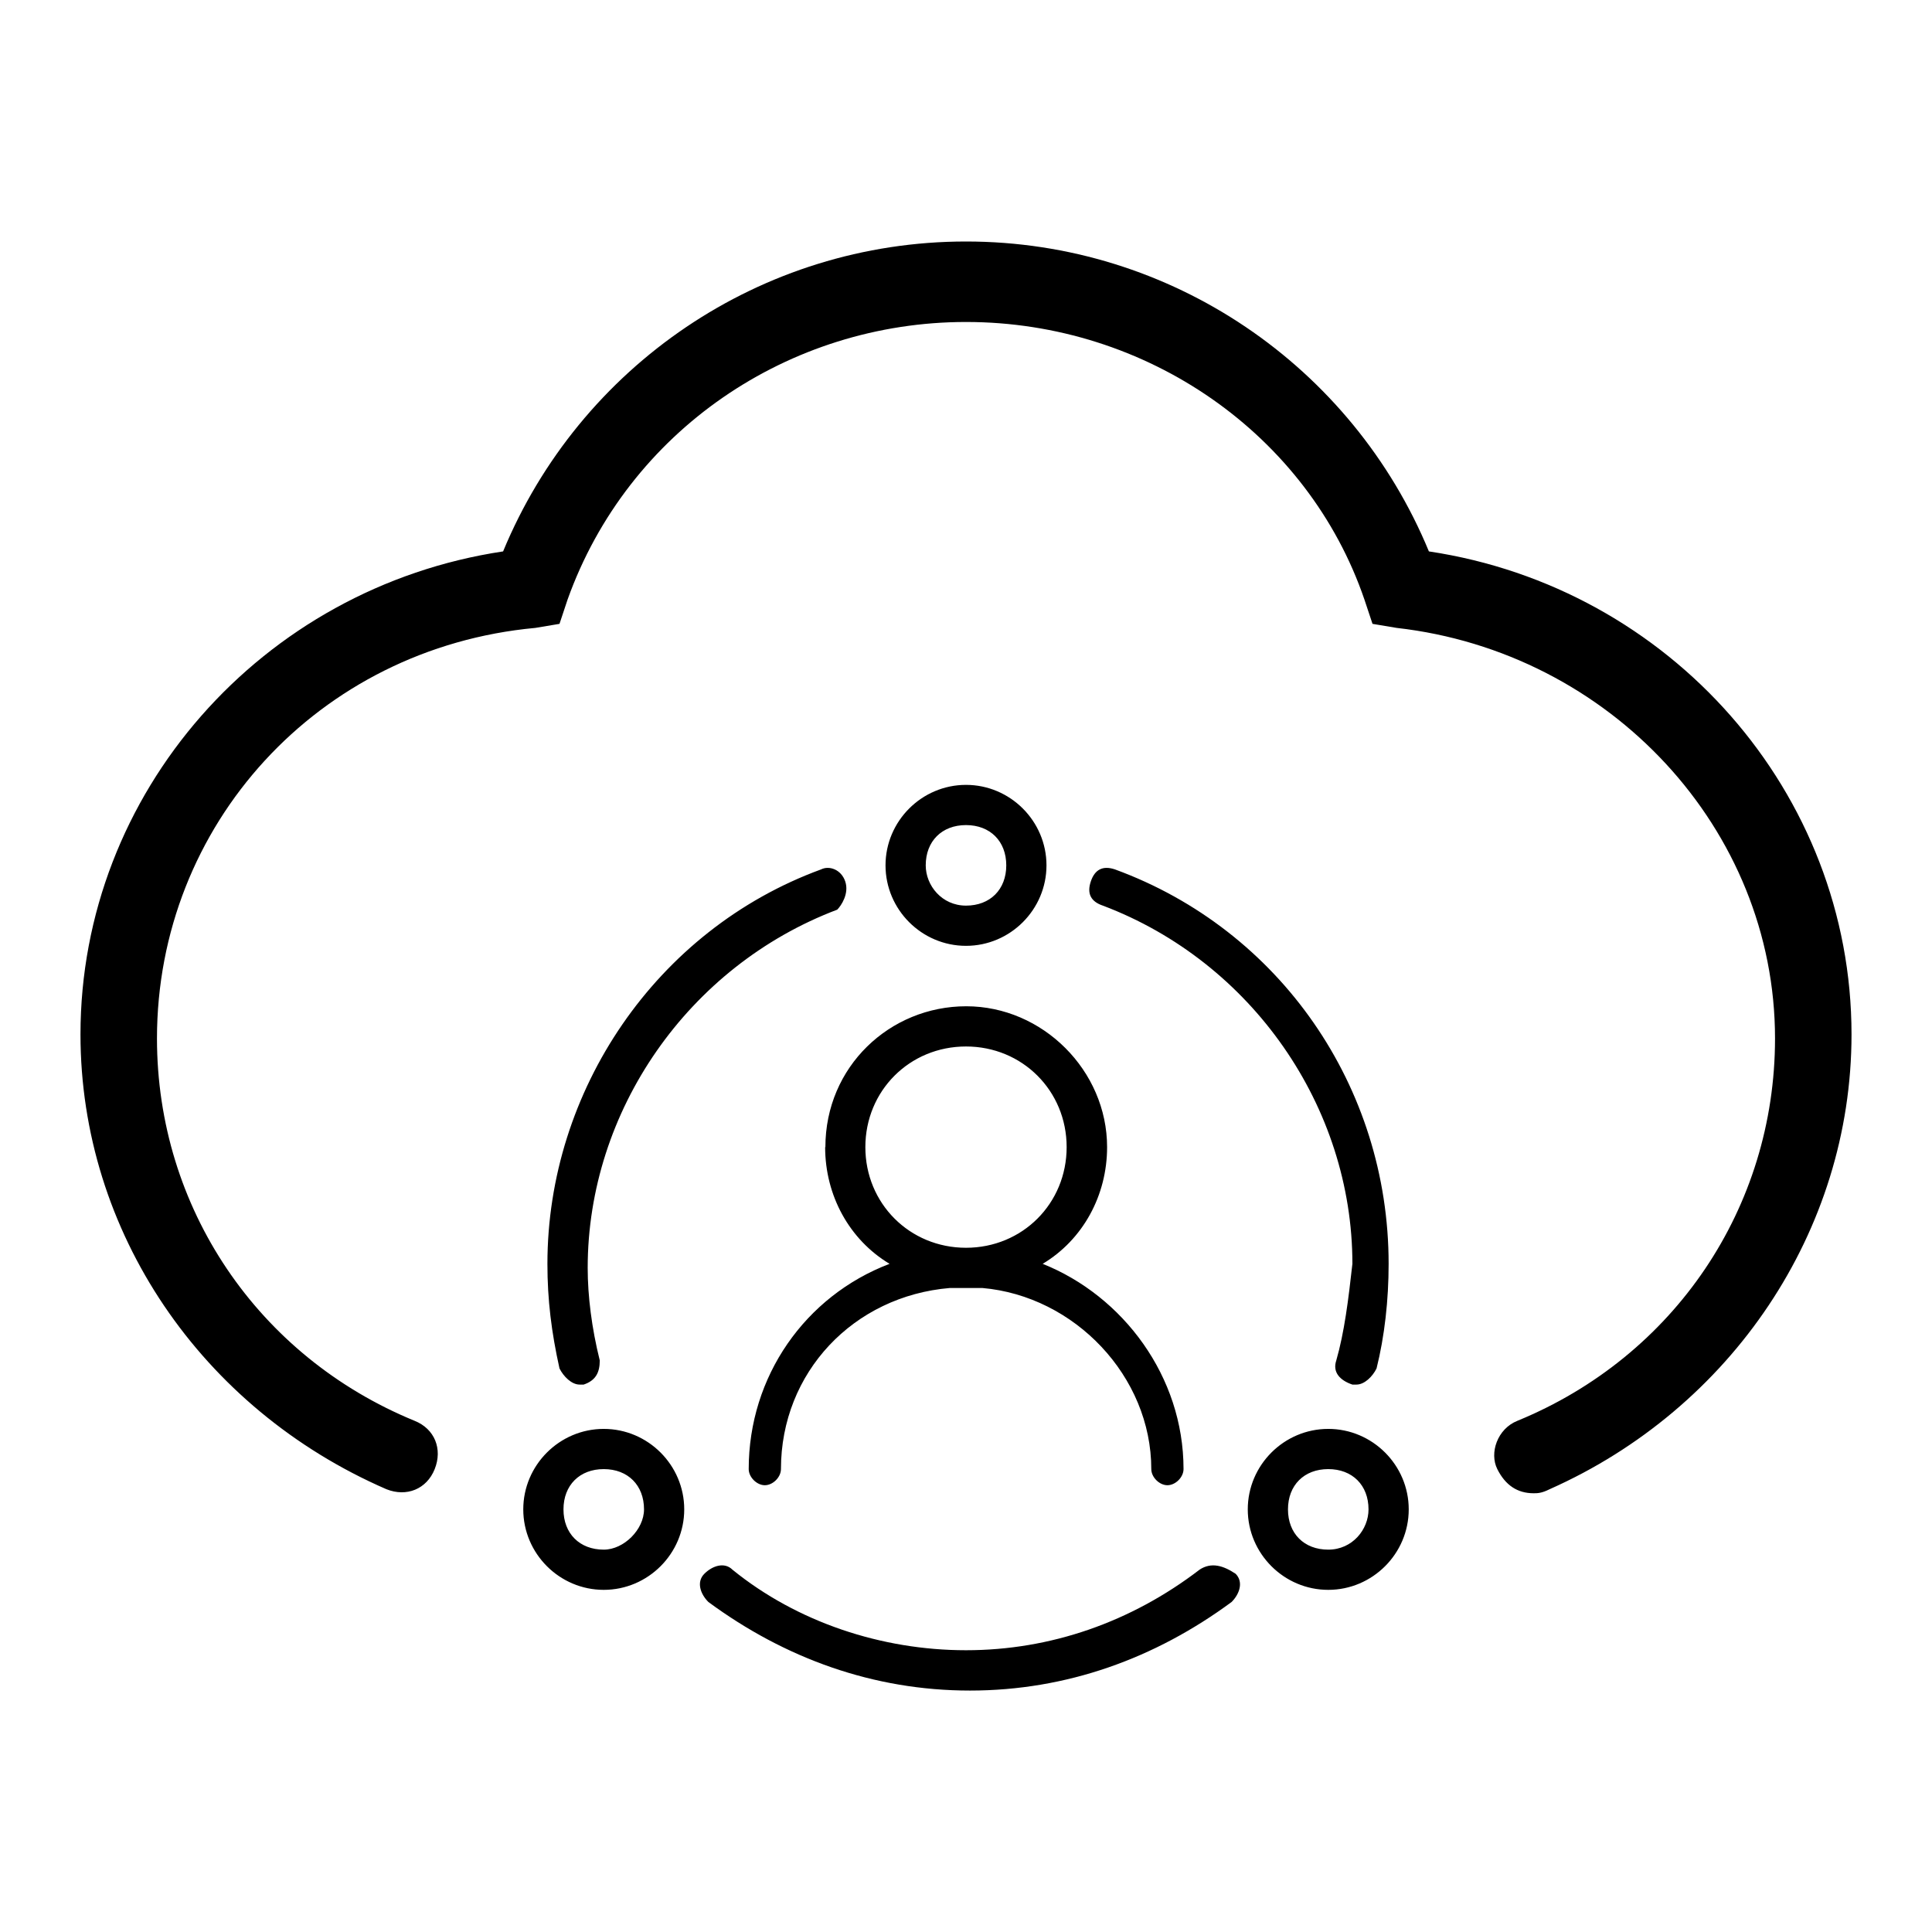 <!-- Generated by IcoMoon.io -->
<svg version="1.1" xmlns="http://www.w3.org/2000/svg" width="32" height="32" viewBox="0 0 32 32">
<path d="M10 23.667c-0.733 0-1.333 0.6-1.333 1.333s0.6 1.333 1.333 1.333 1.333-0.6 1.333-1.333-0.6-1.333-1.333-1.333zM10 25.667c-0.4 0-0.667-0.267-0.667-0.667s0.267-0.667 0.667-0.667 0.667 0.267 0.667 0.667c0 0.333-0.333 0.667-0.667 0.667zM14 14.6c-0.067-0.2-0.267-0.267-0.4-0.2-2.733 1-4.533 3.667-4.533 6.533 0 0.6 0.067 1.133 0.2 1.733 0.067 0.133 0.2 0.267 0.333 0.267 0 0 0.067 0 0.067 0 0.2-0.067 0.267-0.2 0.267-0.4-0.133-0.533-0.2-1.067-0.2-1.533 0-2.6 1.667-5 4.133-5.933 0.067-0.067 0.2-0.267 0.133-0.467zM13.667 19c0 0.8 0.4 1.533 1.067 1.933-1.4 0.533-2.333 1.867-2.333 3.4 0 0.133 0.133 0.267 0.267 0.267s0.267-0.133 0.267-0.267c0-1.6 1.2-2.867 2.8-3 0.067 0 0.2 0 0.267 0s0.2 0 0.267 0c1.533 0.133 2.8 1.467 2.8 3 0 0.133 0.133 0.267 0.267 0.267s0.267-0.133 0.267-0.267c0-1.533-1-2.867-2.333-3.4 0.667-0.4 1.067-1.133 1.067-1.933 0-1.267-1.067-2.333-2.333-2.333s-2.333 1-2.333 2.333zM16 17.333c0.933 0 1.667 0.733 1.667 1.667s-0.733 1.667-1.667 1.667c-0.933 0-1.667-0.733-1.667-1.667s0.733-1.667 1.667-1.667zM17.333 14.333c0-0.733-0.6-1.333-1.333-1.333s-1.333 0.6-1.333 1.333c0 0.733 0.6 1.333 1.333 1.333s1.333-0.6 1.333-1.333zM15.333 14.333c0-0.4 0.267-0.667 0.667-0.667s0.667 0.267 0.667 0.667-0.267 0.667-0.667 0.667-0.667-0.333-0.667-0.667zM23.667 9.133c-1.267-3.067-4.267-5.133-7.667-5.133s-6.4 2.067-7.667 5.133c-4 0.6-7 4-7 8 0 3.267 2 6.2 5.067 7.533 0.333 0.133 0.667 0 0.8-0.333s0-0.667-0.333-0.8c-2.6-1.067-4.267-3.533-4.267-6.333 0-3.533 2.667-6.467 6.267-6.8l0.4-0.067 0.133-0.4c1-2.8 3.667-4.6 6.6-4.6 3 0 5.667 1.867 6.6 4.6l0.133 0.4 0.4 0.067c3.533 0.4 6.267 3.333 6.267 6.8 0 2.8-1.667 5.267-4.267 6.333-0.333 0.133-0.467 0.533-0.333 0.8s0.333 0.4 0.6 0.4c0.067 0 0.133 0 0.267-0.067 3-1.333 5-4.267 5-7.533 0-4-3-7.4-7-8zM22 23.667c-0.733 0-1.333 0.6-1.333 1.333s0.6 1.333 1.333 1.333c0.733 0 1.333-0.6 1.333-1.333s-0.6-1.333-1.333-1.333zM22 25.667c-0.4 0-0.667-0.267-0.667-0.667s0.267-0.667 0.667-0.667 0.667 0.267 0.667 0.667c0 0.333-0.267 0.667-0.667 0.667zM22.133 22.533c-0.067 0.2 0.067 0.333 0.267 0.4 0 0 0.067 0 0.067 0 0.133 0 0.267-0.133 0.333-0.267 0.133-0.533 0.2-1.133 0.2-1.733 0-2.933-1.8-5.533-4.533-6.533-0.2-0.067-0.333 0-0.4 0.2s0 0.333 0.2 0.4c2.467 0.933 4.133 3.333 4.133 5.933-0.067 0.6-0.133 1.133-0.267 1.6zM19.867 26c-1.133 0.867-2.467 1.333-3.867 1.333s-2.8-0.467-3.867-1.333c-0.133-0.133-0.333-0.067-0.467 0.067s-0.067 0.333 0.067 0.467c1.267 0.933 2.733 1.467 4.333 1.467s3.067-0.533 4.333-1.467c0.133-0.133 0.2-0.333 0.067-0.467-0.2-0.133-0.4-0.2-0.6-0.067z"></path>
</svg>
